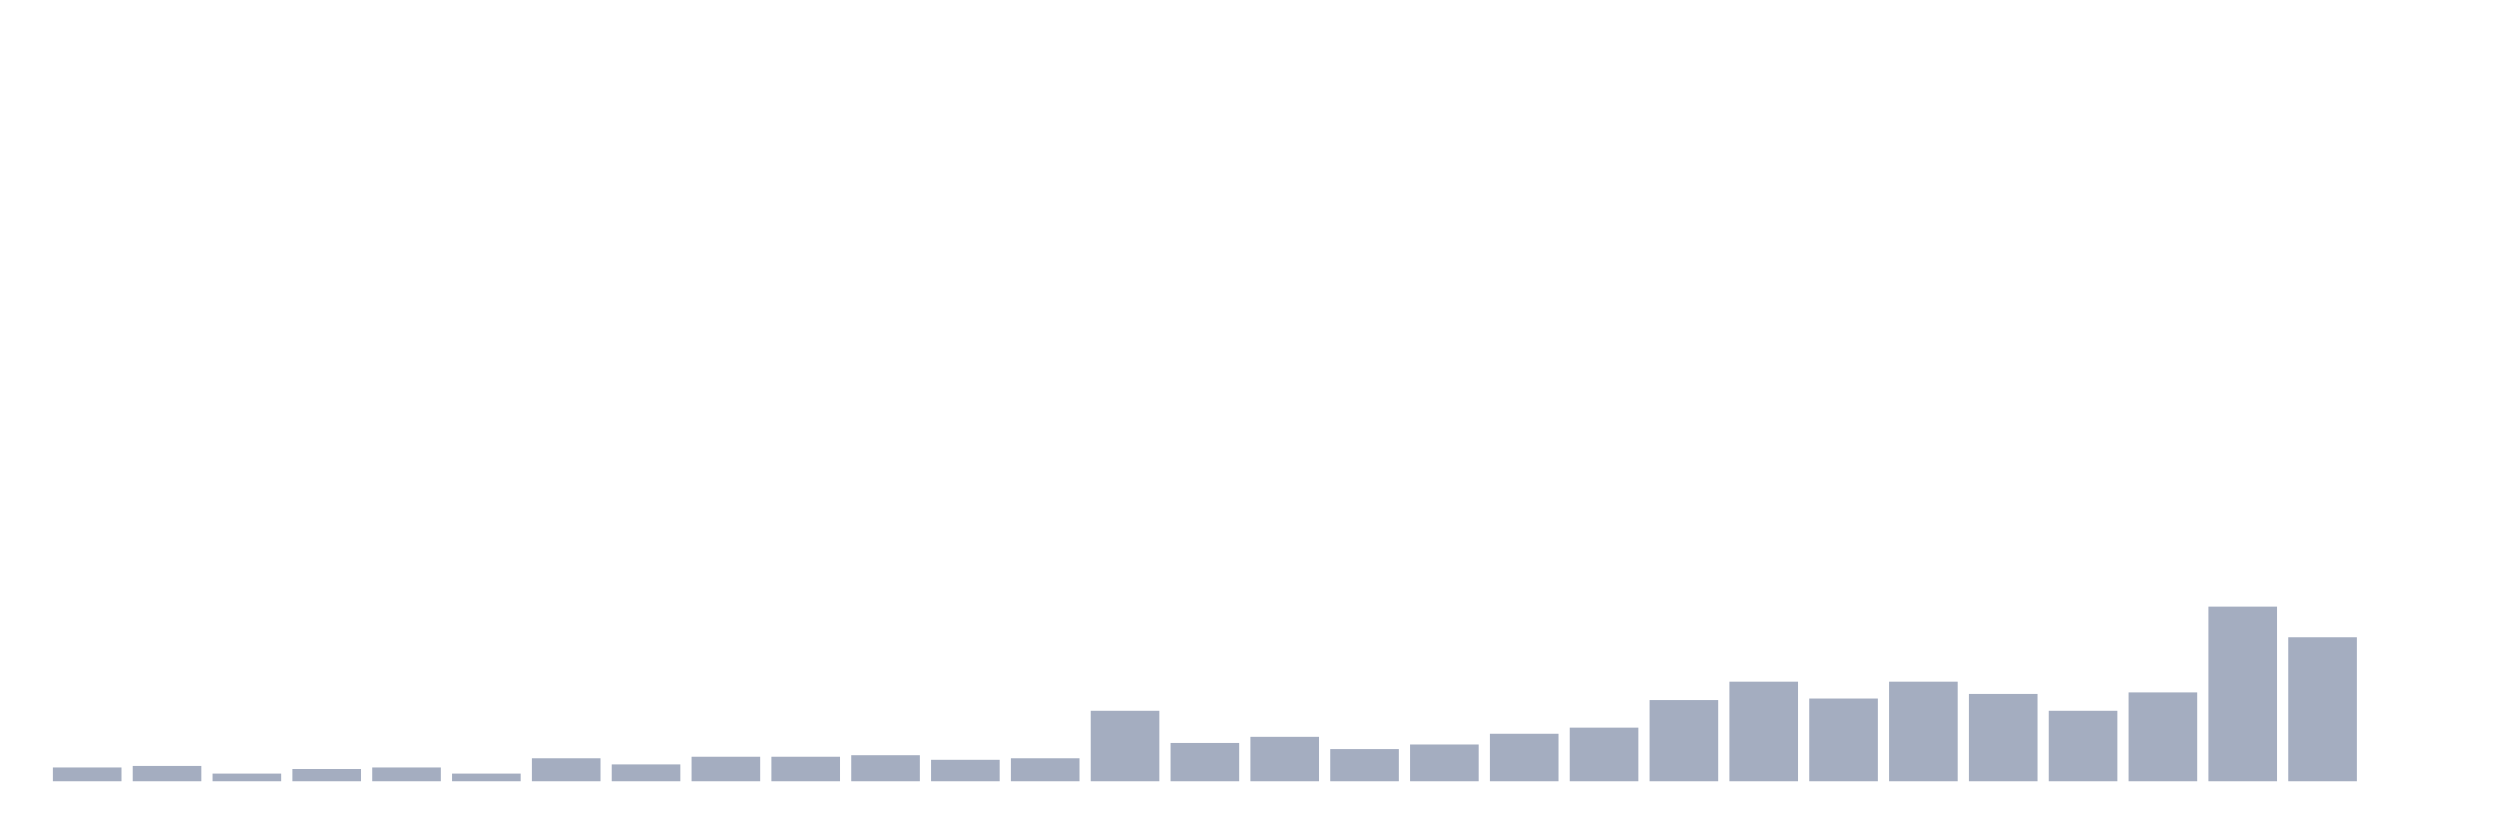 <svg xmlns="http://www.w3.org/2000/svg" viewBox="0 0 480 160"><g transform="translate(10,10)"><rect class="bar" x="0.153" width="13.175" y="137.353" height="2.647" fill="rgb(164,173,192)"></rect><rect class="bar" x="15.482" width="13.175" y="137.059" height="2.941" fill="rgb(164,173,192)"></rect><rect class="bar" x="30.81" width="13.175" y="138.529" height="1.471" fill="rgb(164,173,192)"></rect><rect class="bar" x="46.138" width="13.175" y="137.647" height="2.353" fill="rgb(164,173,192)"></rect><rect class="bar" x="61.466" width="13.175" y="137.353" height="2.647" fill="rgb(164,173,192)"></rect><rect class="bar" x="76.794" width="13.175" y="138.529" height="1.471" fill="rgb(164,173,192)"></rect><rect class="bar" x="92.123" width="13.175" y="135.588" height="4.412" fill="rgb(164,173,192)"></rect><rect class="bar" x="107.451" width="13.175" y="136.765" height="3.235" fill="rgb(164,173,192)"></rect><rect class="bar" x="122.779" width="13.175" y="135.294" height="4.706" fill="rgb(164,173,192)"></rect><rect class="bar" x="138.107" width="13.175" y="135.294" height="4.706" fill="rgb(164,173,192)"></rect><rect class="bar" x="153.436" width="13.175" y="135" height="5" fill="rgb(164,173,192)"></rect><rect class="bar" x="168.764" width="13.175" y="135.882" height="4.118" fill="rgb(164,173,192)"></rect><rect class="bar" x="184.092" width="13.175" y="135.588" height="4.412" fill="rgb(164,173,192)"></rect><rect class="bar" x="199.42" width="13.175" y="126.471" height="13.529" fill="rgb(164,173,192)"></rect><rect class="bar" x="214.748" width="13.175" y="132.647" height="7.353" fill="rgb(164,173,192)"></rect><rect class="bar" x="230.077" width="13.175" y="131.471" height="8.529" fill="rgb(164,173,192)"></rect><rect class="bar" x="245.405" width="13.175" y="133.824" height="6.176" fill="rgb(164,173,192)"></rect><rect class="bar" x="260.733" width="13.175" y="132.941" height="7.059" fill="rgb(164,173,192)"></rect><rect class="bar" x="276.061" width="13.175" y="130.882" height="9.118" fill="rgb(164,173,192)"></rect><rect class="bar" x="291.39" width="13.175" y="129.706" height="10.294" fill="rgb(164,173,192)"></rect><rect class="bar" x="306.718" width="13.175" y="124.412" height="15.588" fill="rgb(164,173,192)"></rect><rect class="bar" x="322.046" width="13.175" y="120.882" height="19.118" fill="rgb(164,173,192)"></rect><rect class="bar" x="337.374" width="13.175" y="124.118" height="15.882" fill="rgb(164,173,192)"></rect><rect class="bar" x="352.702" width="13.175" y="120.882" height="19.118" fill="rgb(164,173,192)"></rect><rect class="bar" x="368.031" width="13.175" y="123.235" height="16.765" fill="rgb(164,173,192)"></rect><rect class="bar" x="383.359" width="13.175" y="126.471" height="13.529" fill="rgb(164,173,192)"></rect><rect class="bar" x="398.687" width="13.175" y="122.941" height="17.059" fill="rgb(164,173,192)"></rect><rect class="bar" x="414.015" width="13.175" y="106.471" height="33.529" fill="rgb(164,173,192)"></rect><rect class="bar" x="429.344" width="13.175" y="112.353" height="27.647" fill="rgb(164,173,192)"></rect><rect class="bar" x="444.672" width="13.175" y="140" height="0" fill="rgb(164,173,192)"></rect></g></svg>